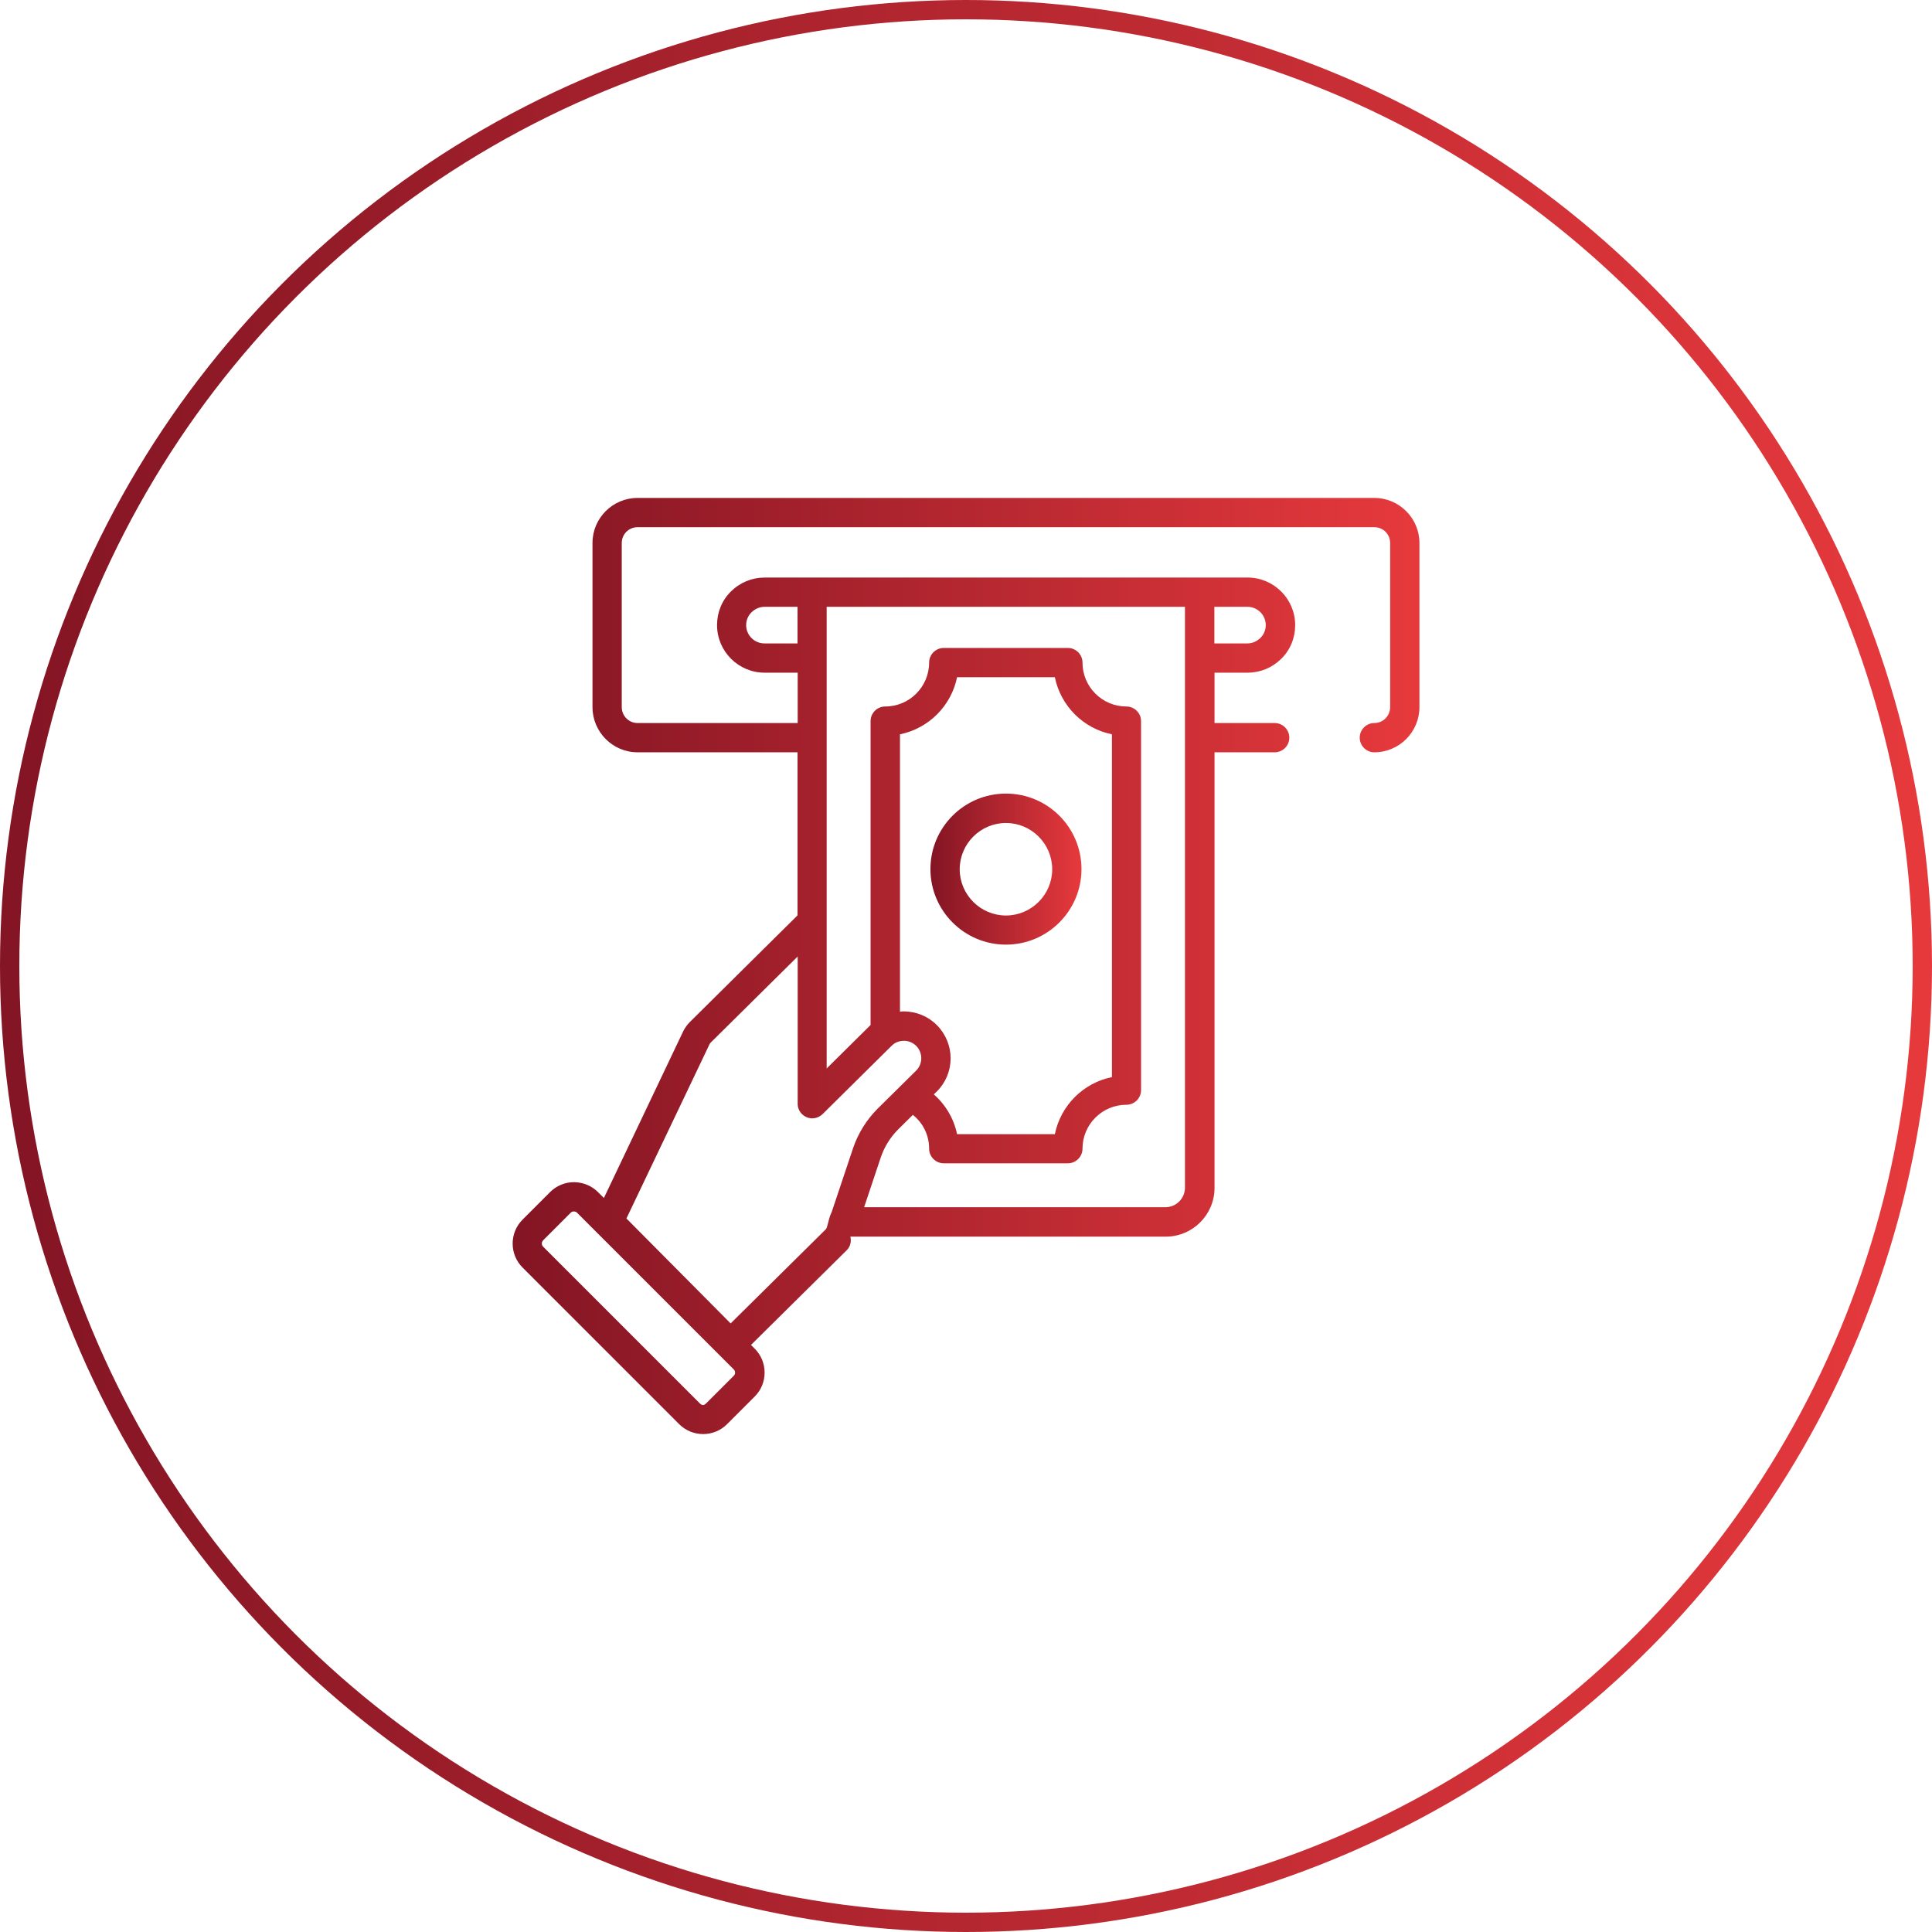 <svg width="100" height="100" viewBox="0 0 100 100" fill="none" xmlns="http://www.w3.org/2000/svg">
<circle cx="50" cy="50" r="49.5" stroke="url(#paint0_linear_379_470)"/>
<path d="M52.068 48.894C54.22 48.894 55.977 47.144 55.977 44.985C55.977 42.826 54.227 41.076 52.068 41.076C49.909 41.076 48.159 42.826 48.159 44.985C48.159 47.144 49.917 48.894 52.068 48.894ZM52.068 42.598C53.386 42.598 54.462 43.674 54.462 44.992C54.462 46.31 53.386 47.386 52.068 47.386C50.75 47.386 49.674 46.31 49.674 44.992C49.674 43.674 50.75 42.598 52.068 42.598Z" fill="url(#paint1_linear_379_470)"/>
<path d="M71.136 25.773H33C31.712 25.773 30.667 26.818 30.667 28.106V36.599C30.667 37.886 31.712 38.939 33 38.939H41.28V47.379L35.712 52.894C35.568 53.038 35.447 53.205 35.356 53.394L31.258 62.008L30.954 61.705C30.629 61.379 30.189 61.197 29.72 61.189H29.712C29.242 61.189 28.811 61.371 28.477 61.697L27.046 63.129C26.364 63.811 26.364 64.924 27.046 65.606L35.151 73.712C35.485 74.045 35.924 74.227 36.394 74.227C36.864 74.227 37.303 74.045 37.636 73.712L39.068 72.28C39.394 71.954 39.576 71.515 39.576 71.045C39.576 70.576 39.394 70.136 39.061 69.803L38.871 69.614L43.826 64.712C44.015 64.523 44.076 64.258 44.015 64.008H60.341C61.735 64.008 62.864 62.871 62.864 61.485V38.939H65.977C66.394 38.939 66.735 38.599 66.735 38.182C66.735 37.765 66.394 37.424 65.977 37.424H62.864V34.818H64.576C65.235 34.818 65.849 34.561 66.318 34.099C66.788 33.636 67.038 33.015 67.038 32.356C67.038 31 65.932 29.894 64.576 29.894H39.576C38.917 29.894 38.303 30.151 37.833 30.614C37.364 31.076 37.114 31.697 37.114 32.356C37.114 33.712 38.22 34.818 39.576 34.818H41.288V37.424H33C32.545 37.424 32.182 37.053 32.182 36.599V28.106C32.182 27.651 32.545 27.288 33 27.288H71.136C71.591 27.288 71.954 27.651 71.954 28.106V36.599C71.954 37.053 71.591 37.424 71.136 37.424C70.72 37.424 70.379 37.765 70.379 38.182C70.379 38.599 70.72 38.939 71.136 38.939C72.424 38.939 73.47 37.886 73.47 36.599V28.106C73.47 26.826 72.424 25.773 71.136 25.773ZM37.985 71.204L36.553 72.636C36.439 72.75 36.341 72.758 36.22 72.636L28.114 64.53C28.023 64.439 28.023 64.288 28.114 64.197L29.546 62.765C29.591 62.72 29.644 62.705 29.704 62.705C29.765 62.705 29.826 62.727 29.871 62.773L37.977 70.879C38.038 70.939 38.045 71 38.045 71.045C38.053 71.083 38.038 71.151 37.985 71.204ZM62.856 31.409H64.568C65.091 31.409 65.515 31.833 65.515 32.356C65.515 32.606 65.417 32.849 65.235 33.023C65.053 33.197 64.818 33.303 64.568 33.303H62.856V31.409ZM42.795 31.409H61.333V61.477C61.333 62.03 60.879 62.485 60.326 62.485H44.727L45.591 59.901C45.773 59.364 46.083 58.864 46.485 58.462L47.25 57.705C47.78 58.129 48.091 58.758 48.091 59.455C48.091 59.871 48.432 60.212 48.849 60.212H55.273C55.689 60.212 56.03 59.871 56.03 59.455C56.03 58.205 57.045 57.182 58.303 57.182C58.72 57.182 59.061 56.841 59.061 56.424V37.326C59.061 36.909 58.72 36.568 58.303 36.568C57.053 36.568 56.03 35.553 56.03 34.295C56.03 33.879 55.689 33.538 55.273 33.538H48.849C48.432 33.538 48.091 33.879 48.091 34.295C48.091 35.545 47.076 36.568 45.818 36.568C45.401 36.568 45.061 36.909 45.061 37.326V53.053L42.788 55.303V31.409H42.795ZM48.5 53.068C48.045 52.606 47.439 52.356 46.788 52.349C46.788 52.349 46.78 52.349 46.773 52.349C46.705 52.349 46.644 52.364 46.583 52.364V38.008C48.068 37.705 49.235 36.538 49.538 35.053H54.599C54.901 36.538 56.068 37.705 57.553 38.008V55.75C56.068 56.053 54.901 57.22 54.599 58.705H49.538C49.371 57.901 48.947 57.182 48.333 56.644L48.485 56.5C48.947 56.045 49.197 55.439 49.205 54.788C49.205 54.144 48.955 53.53 48.5 53.068ZM39.568 33.303C39.045 33.303 38.621 32.879 38.621 32.356C38.621 32.106 38.72 31.864 38.901 31.689C39.083 31.515 39.318 31.409 39.568 31.409H41.28V33.303H39.568ZM41.75 57.826C42.03 57.947 42.356 57.879 42.576 57.667L46.144 54.136C46.318 53.962 46.515 53.879 46.788 53.871C47.03 53.871 47.258 53.97 47.424 54.136C47.773 54.492 47.773 55.068 47.417 55.417L45.424 57.386C44.856 57.955 44.417 58.659 44.159 59.417L43.053 62.72C43.038 62.765 43.023 62.803 43 62.841L42.962 62.939C42.894 63.114 42.818 63.553 42.75 63.621L37.818 68.5L32.424 63.068L36.727 54.045C36.742 54.023 36.758 53.992 36.78 53.97L41.288 49.508V57.121C41.28 57.432 41.47 57.705 41.75 57.826Z" fill="url(#paint2_linear_379_470)"/>
<defs>
<linearGradient id="paint0_linear_379_470" x1="0.855" y1="67.308" x2="101.709" y2="67.308" gradientUnits="userSpaceOnUse">
<stop stop-color="#841524"/>
<stop offset="1" stop-color="#E83A3D"/>
</linearGradient>
<linearGradient id="paint1_linear_379_470" x1="48.226" y1="46.338" x2="56.111" y2="46.338" gradientUnits="userSpaceOnUse">
<stop stop-color="#841524"/>
<stop offset="1" stop-color="#E83A3D"/>
</linearGradient>
<linearGradient id="paint2_linear_379_470" x1="26.935" y1="58.386" x2="74.272" y2="58.386" gradientUnits="userSpaceOnUse">
<stop stop-color="#841524"/>
<stop offset="1" stop-color="#E83A3D"/>
</linearGradient>
</defs>
</svg>
